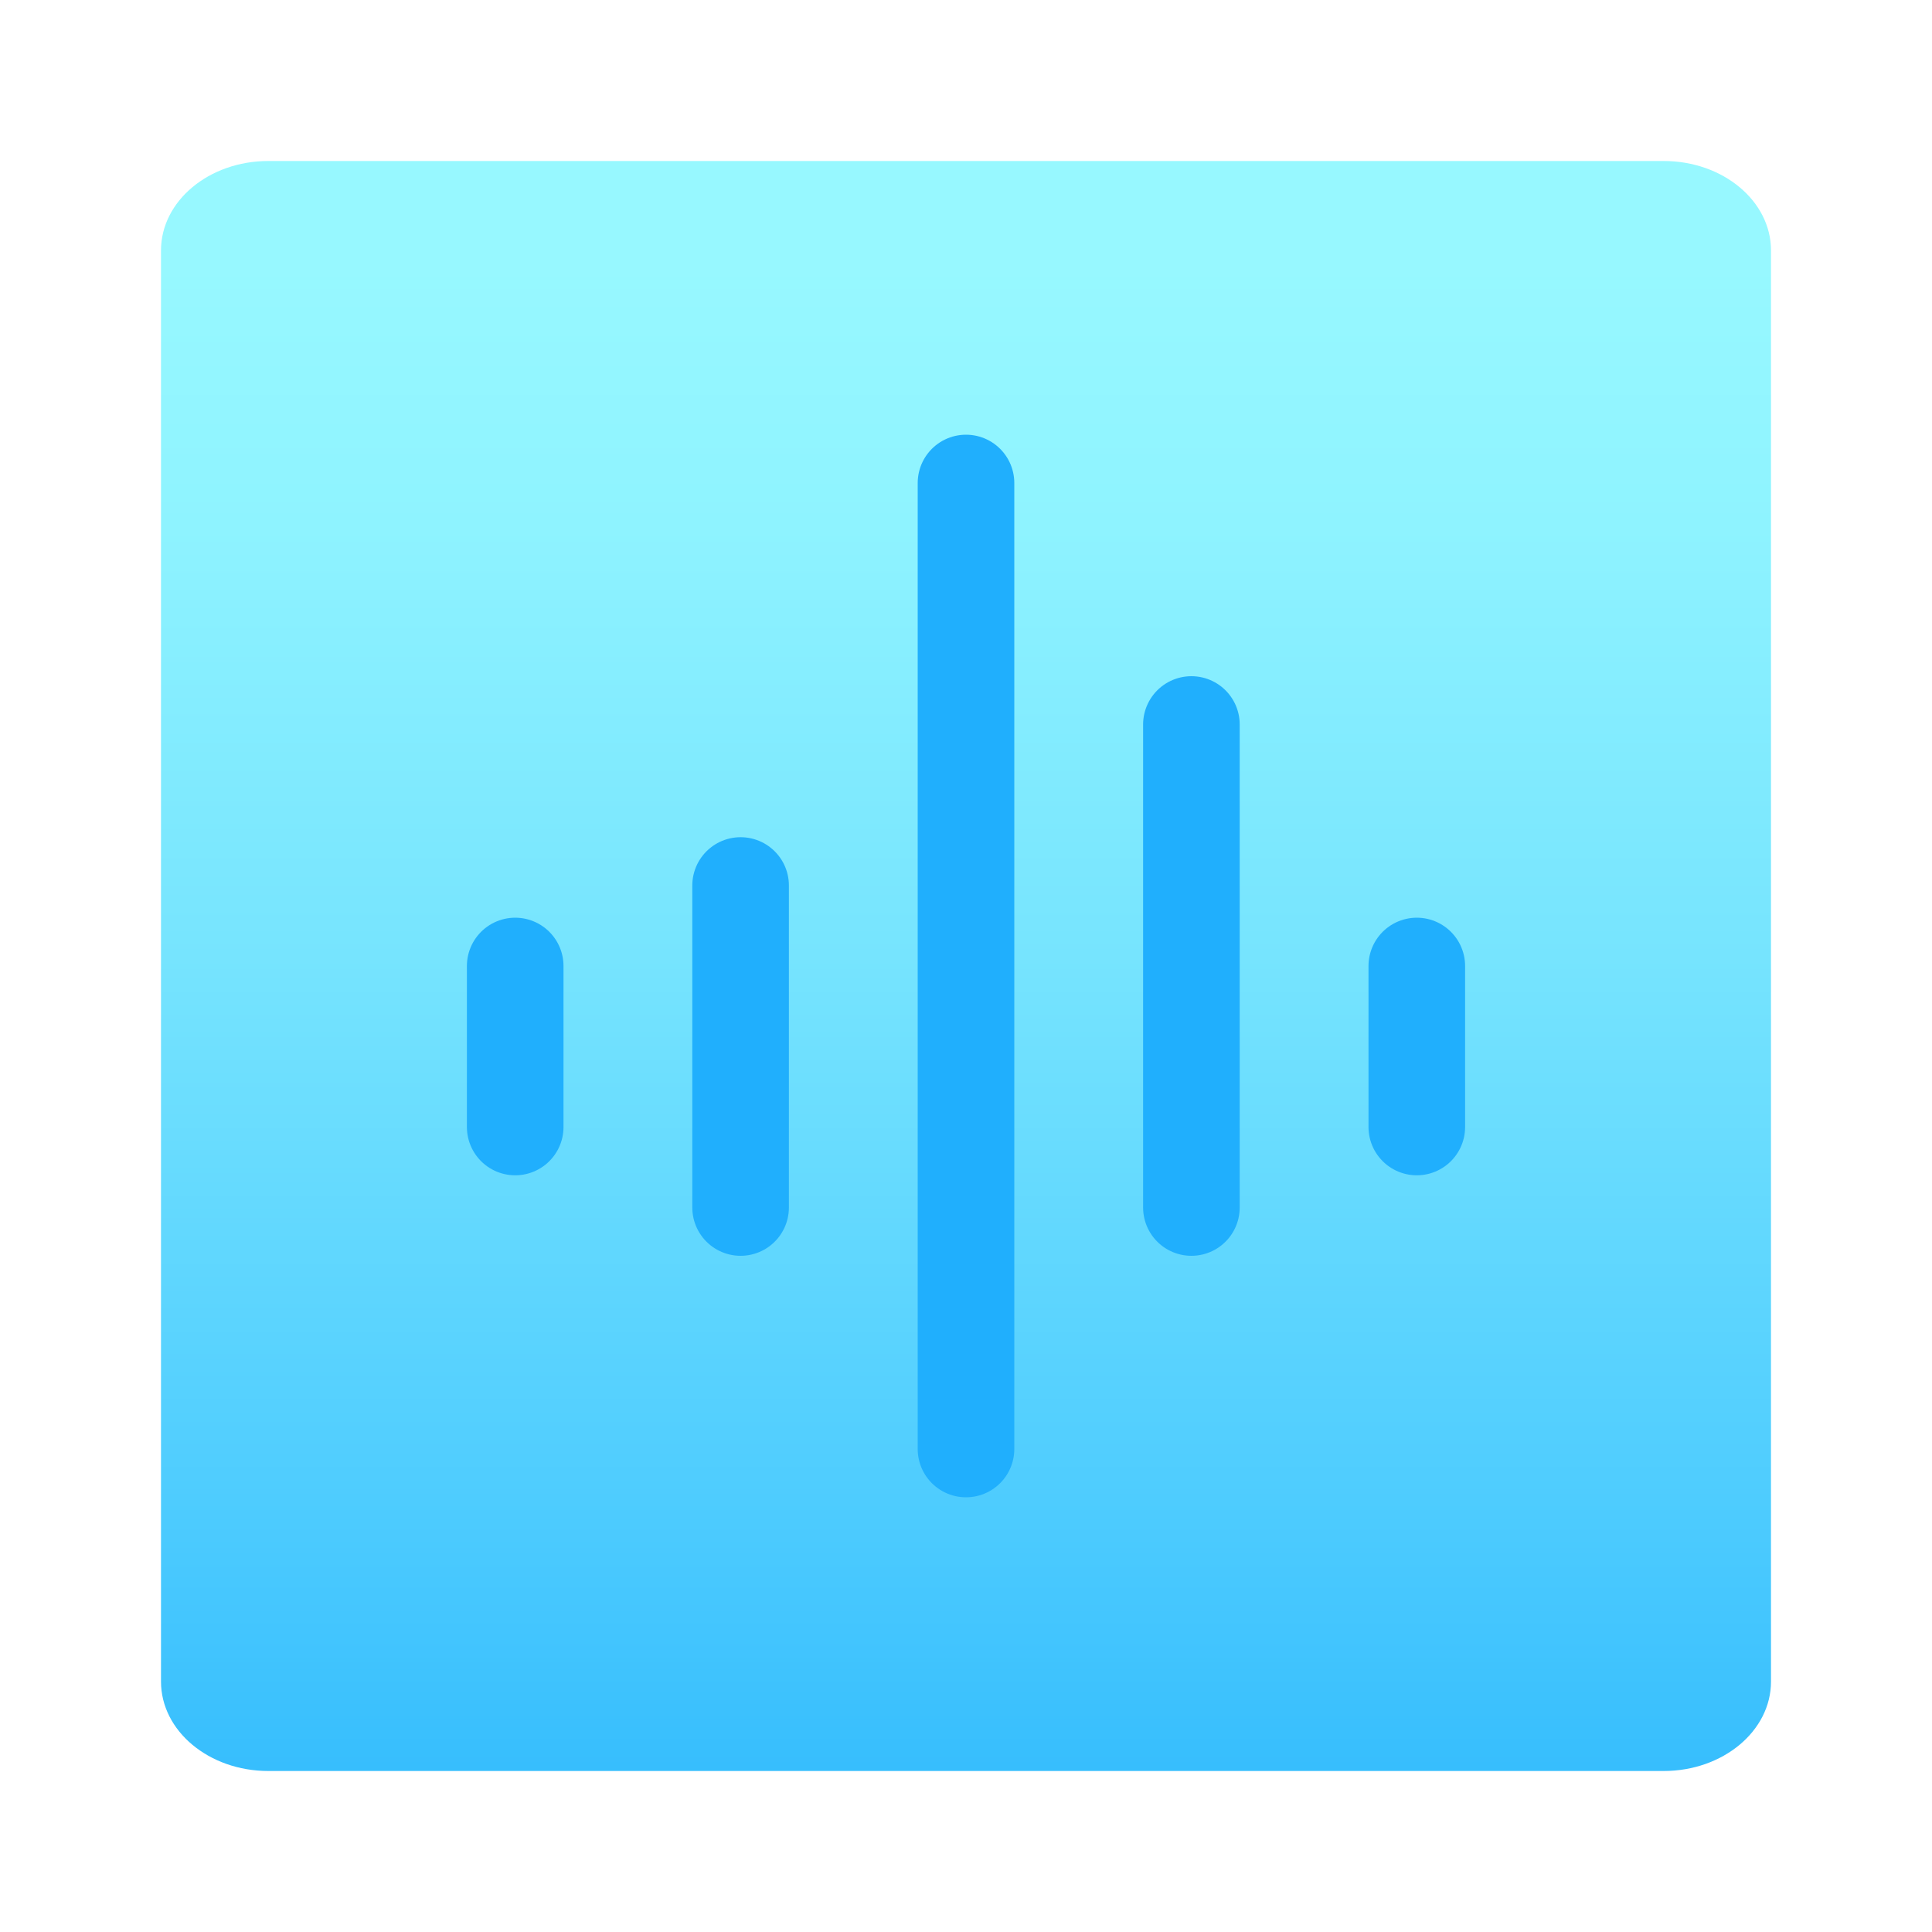 <svg width="60" height="60" viewBox="0 0 60 60" fill="none" xmlns="http://www.w3.org/2000/svg">
<g filter="url(#filter0_d_2400_42685)">
<path d="M51.667 55H8.333C6.492 55 5 53.757 5 52.222V7.778C5 6.243 6.492 5 8.333 5H51.667C53.508 5 55 6.243 55 7.778V52.222C55 53.757 53.508 55 51.667 55Z" fill="url(#paint0_linear_2400_42685)"/>
</g>
<path d="M30 15V45V15Z" fill="#24B1FD"/>
<path d="M30 15V45" stroke="#20AFFD" stroke-width="3" stroke-linecap="round" stroke-linejoin="round"/>
<path d="M23 27.5V37.5V27.5Z" fill="#24B1FD"/>
<path d="M23 27.5V37.5" stroke="#20AFFD" stroke-width="3" stroke-linecap="round" stroke-linejoin="round"/>
<path d="M44 30V35V30Z" fill="#24B1FD"/>
<path d="M44 30V35" stroke="#20AFFD" stroke-width="3" stroke-linecap="round" stroke-linejoin="round"/>
<path d="M16 30V35V30Z" fill="#24B1FD"/>
<path d="M16 30V35" stroke="#20AFFD" stroke-width="3" stroke-linecap="round" stroke-linejoin="round"/>
<path d="M37 22.5V37.5V22.5Z" fill="#24B1FD"/>
<path d="M37 22.5V37.5" stroke="#20AFFD" stroke-width="3" stroke-linecap="round" stroke-linejoin="round"/>
<defs>
<filter id="filter0_d_2400_42685" x="1" y="1" width="58" height="58" filterUnits="userSpaceOnUse" color-interpolation-filters="sRGB">
<feFlood flood-opacity="0" result="BackgroundImageFix"/>
<feColorMatrix in="SourceAlpha" type="matrix" values="0 0 0 0 0 0 0 0 0 0 0 0 0 0 0 0 0 0 127 0" result="hardAlpha"/>
<feOffset/>
<feGaussianBlur stdDeviation="2"/>
<feComposite in2="hardAlpha" operator="out"/>
<feColorMatrix type="matrix" values="0 0 0 0 0 0 0 0 0 0 0 0 0 0 0 0 0 0 0.25 0"/>
<feBlend mode="normal" in2="BackgroundImageFix" result="effect1_dropShadow_2400_42685"/>
<feBlend mode="normal" in="SourceGraphic" in2="effect1_dropShadow_2400_42685" result="shape"/>
</filter>
<linearGradient id="paint0_linear_2400_42685" x1="30" y1="74" x2="30" y2="8.157" gradientUnits="userSpaceOnUse">
<stop stop-color="#009CFC"/>
<stop offset="0.12" stop-color="#18ABFC"/>
<stop offset="0.416" stop-color="#4ECCFE"/>
<stop offset="0.672" stop-color="#76E4FE"/>
<stop offset="0.875" stop-color="#8EF3FF"/>
<stop offset="1" stop-color="#97F8FF"/>
</linearGradient>
</defs>
</svg>
